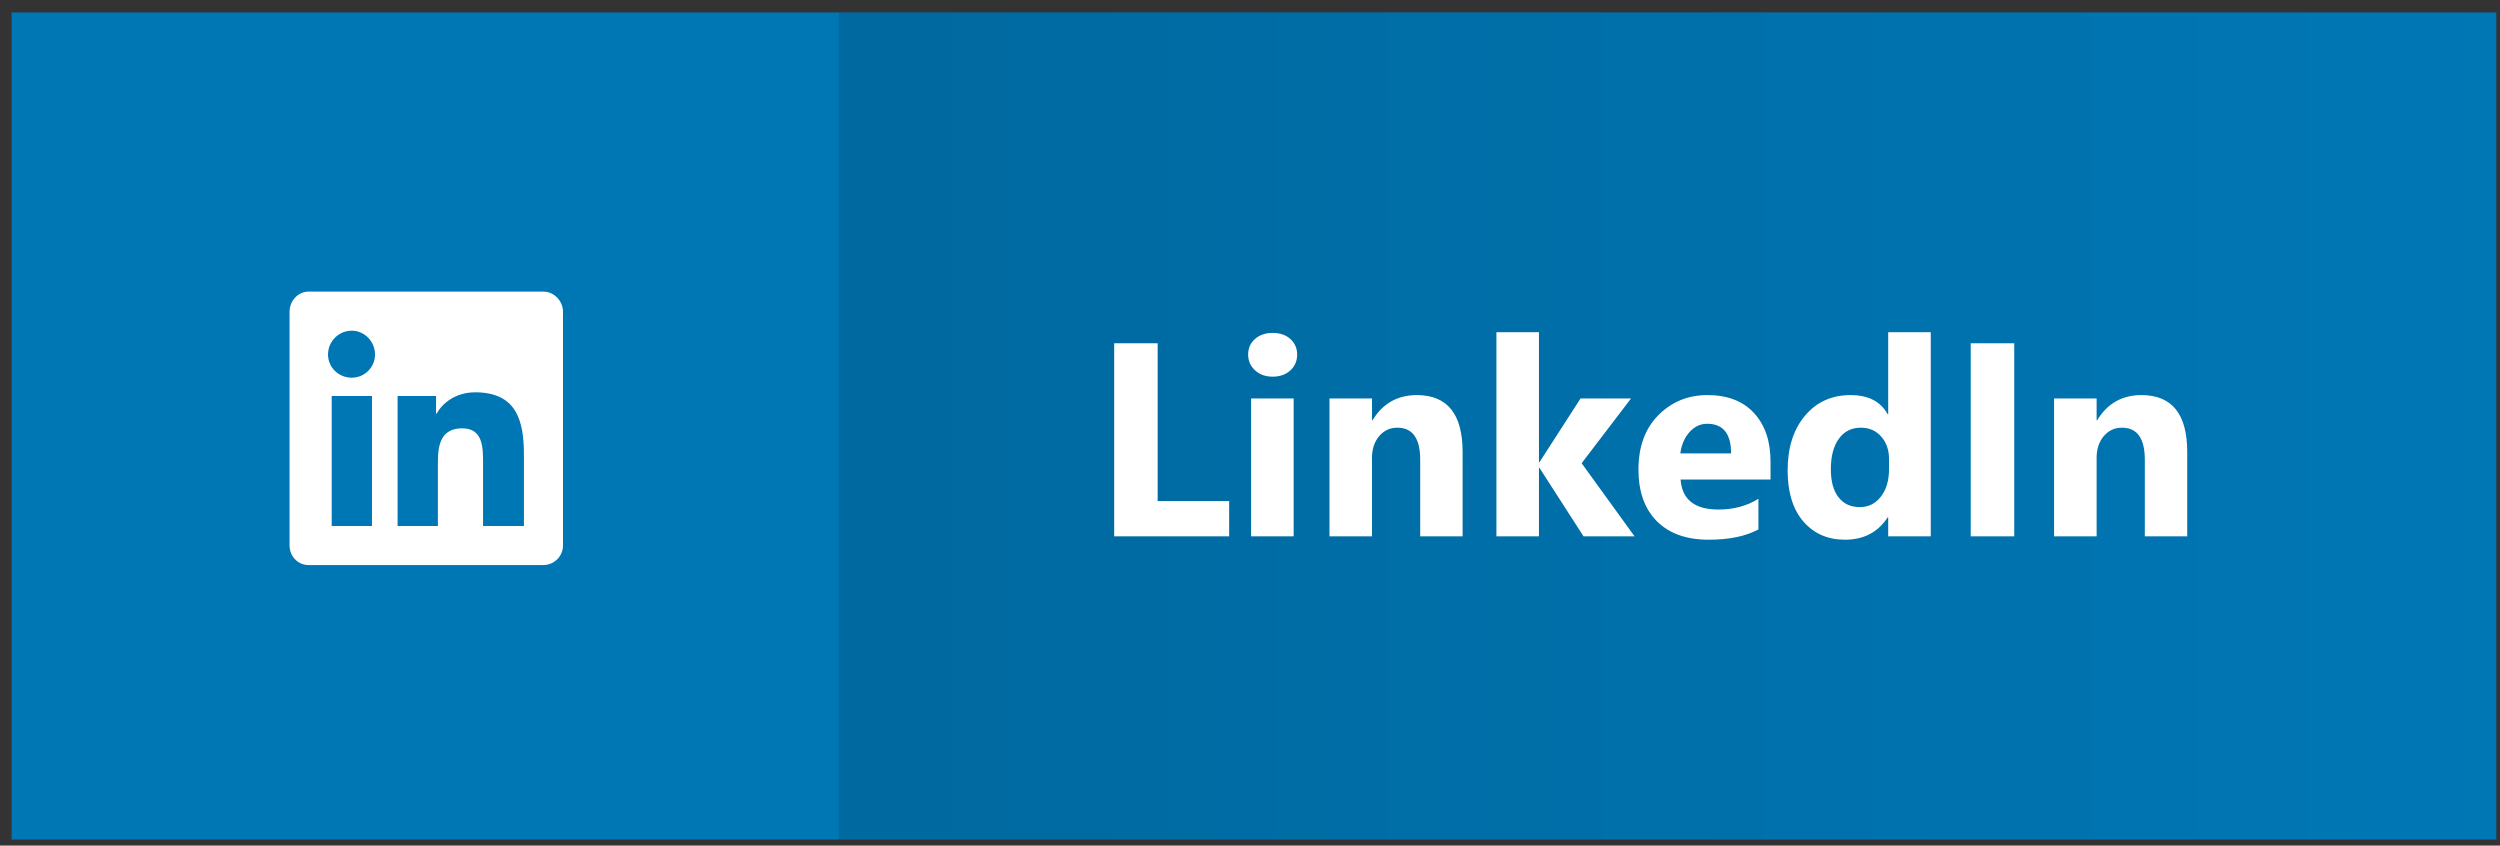 <svg width="136" height="46" viewBox="0 0 136 46" fill="none" xmlns="http://www.w3.org/2000/svg">
<rect x="0" y="0" width="136" height="46" fill="#333333" stroke="none"/>
<g clip-path="url(#clip0_739_1744)">
<rect width="135.17" height="45" transform="translate(0.63 0.676)" fill="#0077B5"/>
<rect width="90.17" height="45" transform="translate(45.63 0.676)" fill="url(#paint0_linear_739_1744)"/>
<path d="M66.866 29.176H60.611V18.674H62.977V27.257H66.866V29.176ZM69.232 20.49C68.841 20.49 68.522 20.375 68.272 20.146C68.023 19.911 67.899 19.626 67.899 19.289C67.899 18.942 68.023 18.659 68.272 18.439C68.522 18.219 68.841 18.11 69.232 18.11C69.627 18.11 69.947 18.219 70.191 18.439C70.44 18.659 70.565 18.942 70.565 19.289C70.565 19.64 70.44 19.928 70.191 20.153C69.947 20.378 69.627 20.49 69.232 20.49ZM70.374 29.176H68.06V21.676H70.374V29.176ZM79.566 29.176H77.259V25.009C77.259 23.847 76.844 23.266 76.014 23.266C75.614 23.266 75.284 23.42 75.025 23.727C74.767 24.035 74.637 24.425 74.637 24.899V29.176H72.323V21.676H74.637V22.863H74.666C75.218 21.95 76.022 21.493 77.076 21.493C78.736 21.493 79.566 22.524 79.566 24.584V29.176ZM88.919 29.176H86.144L83.749 25.456H83.719V29.176H81.405V18.073H83.719V25.141H83.749L85.982 21.676H88.729L86.041 25.199L88.919 29.176ZM96.317 26.086H91.424C91.502 27.174 92.189 27.719 93.482 27.719C94.308 27.719 95.033 27.524 95.658 27.133V28.803C94.964 29.174 94.064 29.36 92.955 29.36C91.744 29.36 90.804 29.025 90.135 28.356C89.466 27.682 89.132 26.745 89.132 25.544C89.132 24.299 89.493 23.312 90.216 22.585C90.939 21.857 91.827 21.493 92.882 21.493C93.976 21.493 94.82 21.818 95.416 22.467C96.017 23.117 96.317 23.998 96.317 25.111V26.086ZM94.171 24.665C94.171 23.59 93.736 23.053 92.867 23.053C92.496 23.053 92.174 23.207 91.9 23.515C91.632 23.822 91.468 24.206 91.41 24.665H94.171ZM105.033 29.176H102.718V28.144H102.689C102.162 28.954 101.388 29.36 100.367 29.36C99.43 29.36 98.675 29.03 98.104 28.371C97.533 27.707 97.247 26.781 97.247 25.595C97.247 24.355 97.562 23.361 98.192 22.614C98.822 21.867 99.647 21.493 100.667 21.493C101.634 21.493 102.308 21.84 102.689 22.533H102.718V18.073H105.033V29.176ZM102.762 25.529V24.965C102.762 24.477 102.621 24.071 102.337 23.749C102.054 23.427 101.686 23.266 101.231 23.266C100.719 23.266 100.318 23.468 100.03 23.874C99.742 24.274 99.598 24.826 99.598 25.529C99.598 26.188 99.737 26.696 100.016 27.052C100.294 27.409 100.68 27.587 101.173 27.587C101.642 27.587 102.022 27.399 102.315 27.023C102.613 26.647 102.762 26.149 102.762 25.529ZM109.574 29.176H107.208V18.674H109.574V29.176ZM118.985 29.176H116.678V25.009C116.678 23.847 116.263 23.266 115.433 23.266C115.033 23.266 114.703 23.42 114.444 23.727C114.186 24.035 114.056 24.425 114.056 24.899V29.176H111.742V21.676H114.056V22.863H114.085C114.637 21.95 115.44 21.493 116.495 21.493C118.155 21.493 118.985 22.524 118.985 24.584V29.176Z" fill="white"/>
<path d="M29.565 15.864C30.129 15.864 30.627 16.362 30.627 16.96V29.676C30.627 30.274 30.129 30.739 29.565 30.739H16.782C16.217 30.739 15.752 30.274 15.752 29.676V16.96C15.752 16.362 16.217 15.864 16.782 15.864H29.565ZM20.235 28.614V21.542H18.044V28.614H20.235ZM19.139 20.546C19.836 20.546 20.401 19.981 20.401 19.284C20.401 18.587 19.836 17.989 19.139 17.989C18.409 17.989 17.844 18.587 17.844 19.284C17.844 19.981 18.409 20.546 19.139 20.546ZM28.502 28.614V24.729C28.502 22.837 28.071 21.342 25.846 21.342C24.784 21.342 24.053 21.94 23.754 22.505H23.721V21.542H21.629V28.614H23.821V25.128C23.821 24.198 23.987 23.301 25.149 23.301C26.278 23.301 26.278 24.364 26.278 25.161V28.614H28.502Z" fill="white"/>
</g>
<defs>
<linearGradient id="paint0_linear_739_1744" x1="0" y1="22.5" x2="90.17" y2="22.5" gradientUnits="userSpaceOnUse">
<stop stop-opacity="0.12"/>
<stop offset="1" stop-opacity="0"/>
</linearGradient>
<clipPath id="clip0_739_1744">
<rect width="135.17" height="45" fill="white" transform="translate(0.63 0.676)"/>
</clipPath>
</defs>
</svg>
